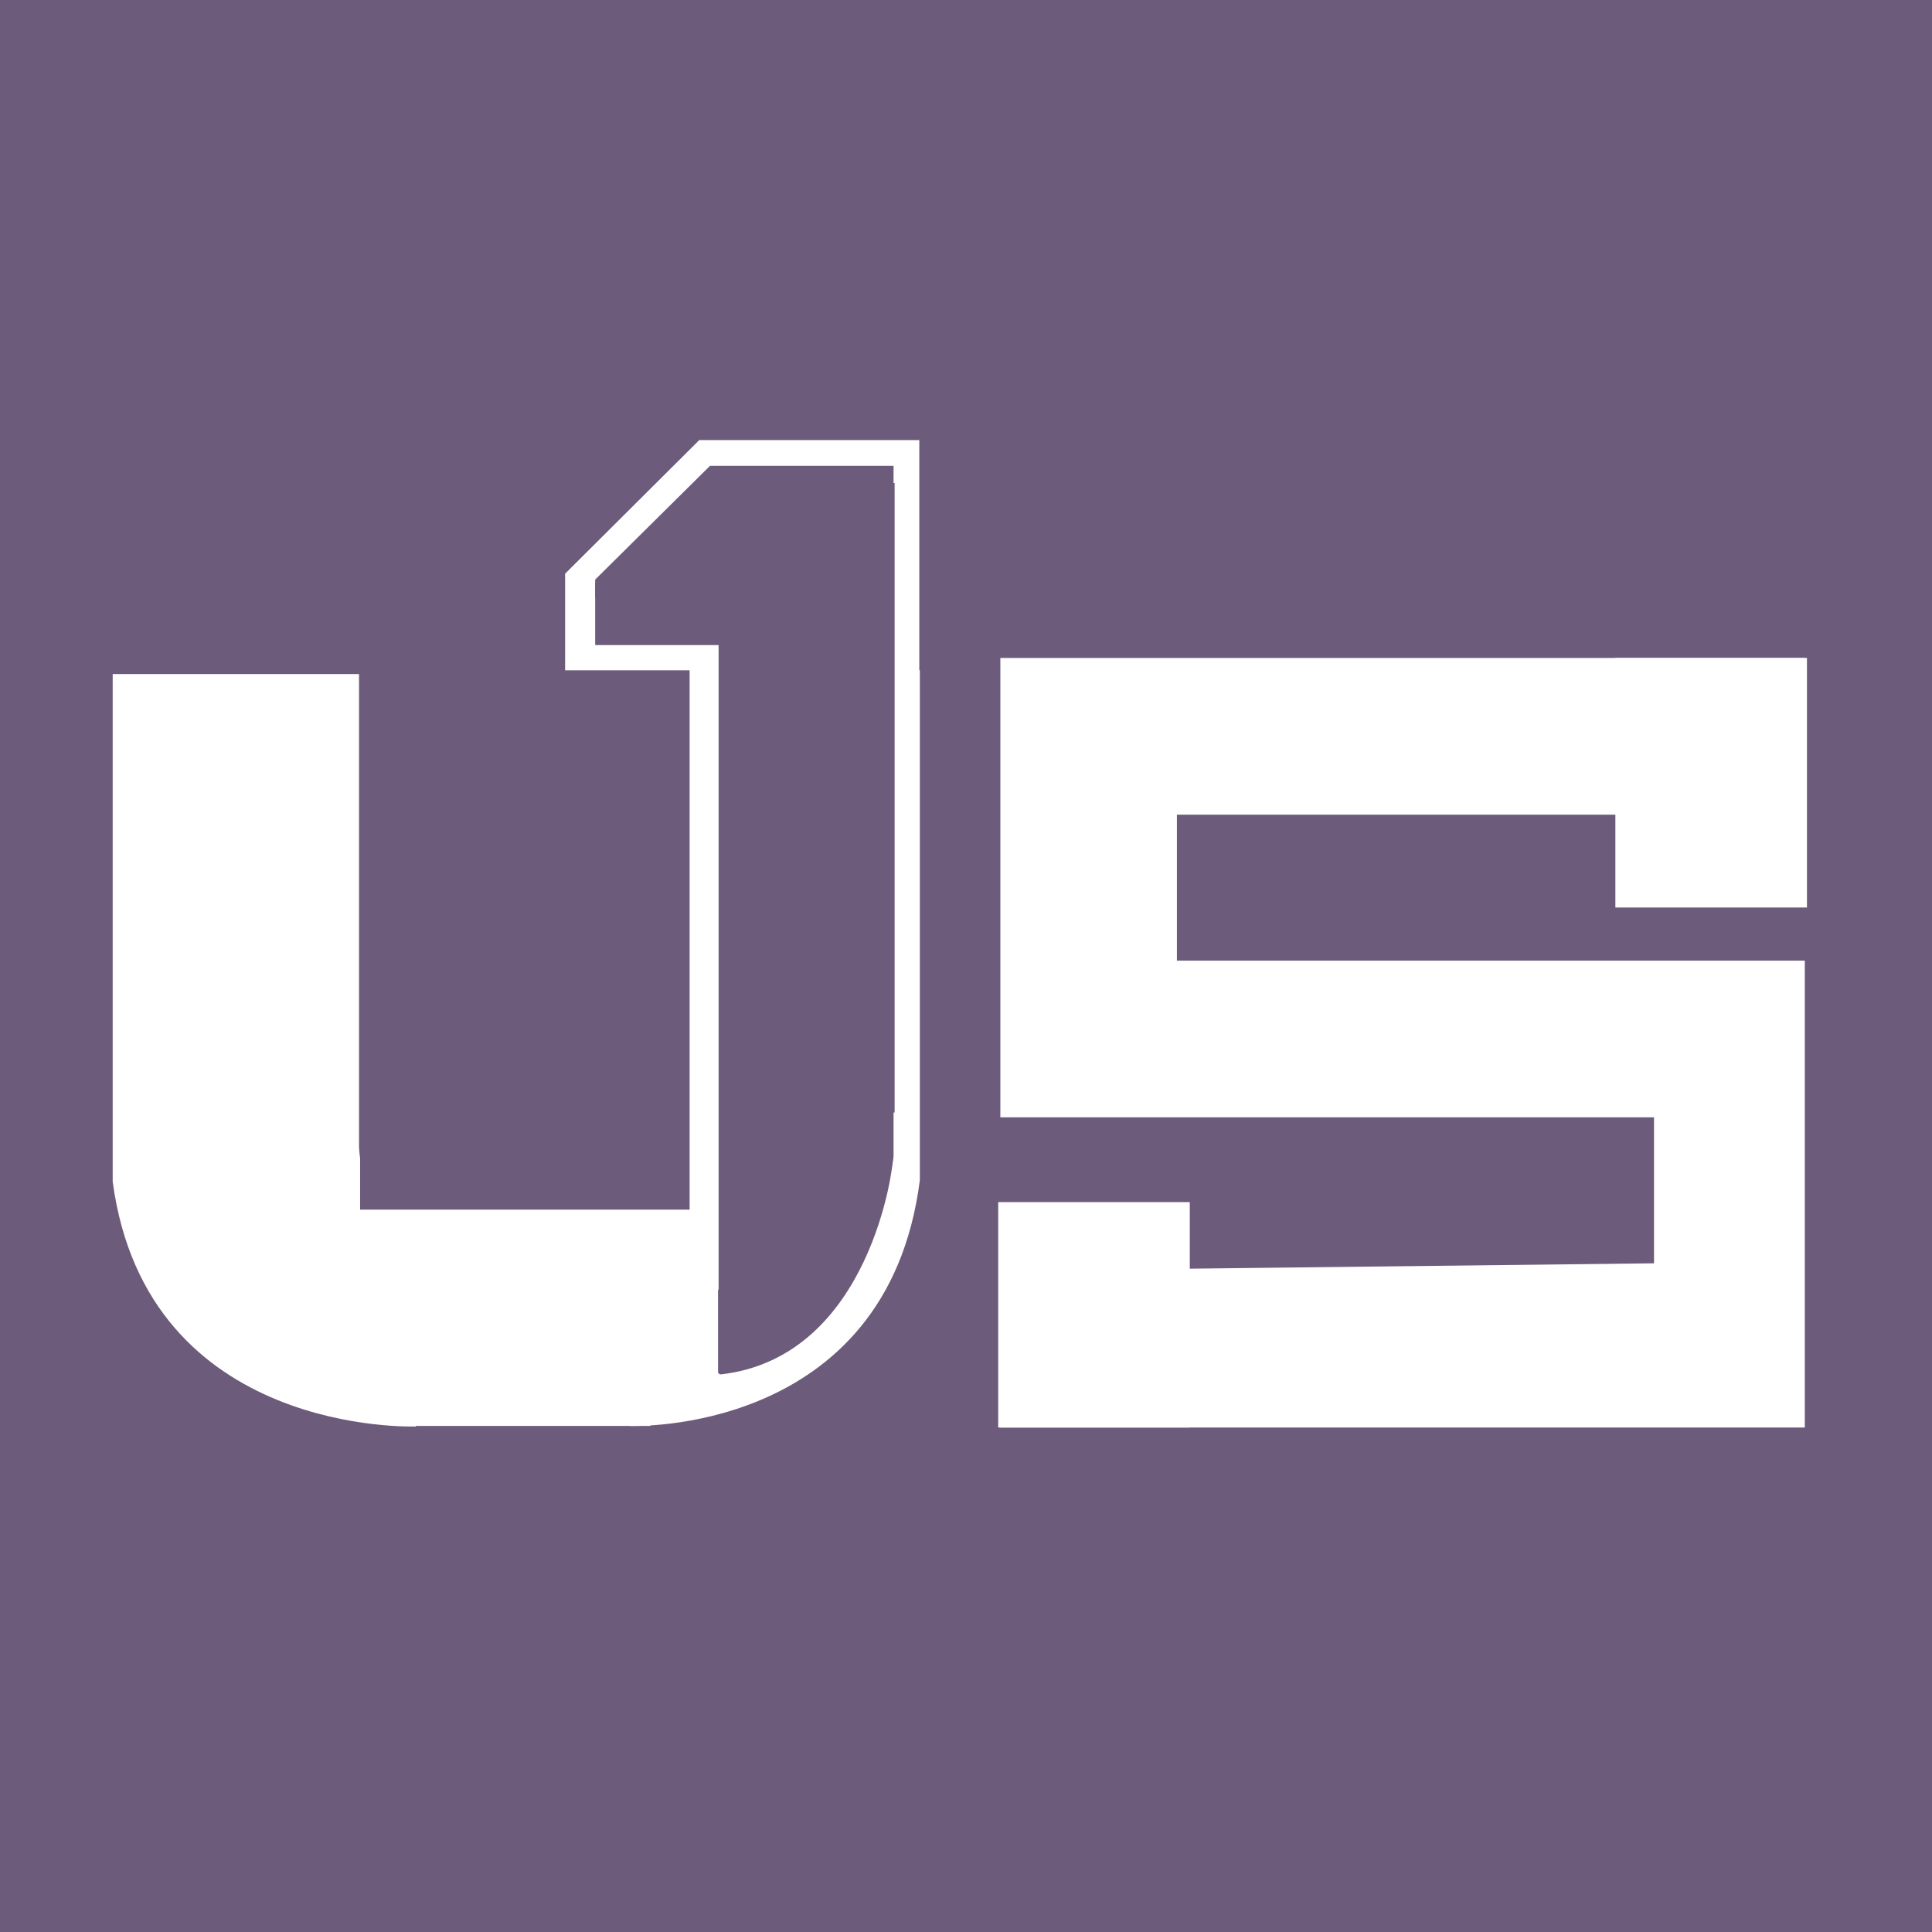 <?xml version="1.0" encoding="utf-8"?>
<!-- Generator: Adobe Illustrator 21.0.0, SVG Export Plug-In . SVG Version: 6.00 Build 0)  -->
<svg version="1.1" id="Layer_1" xmlns="http://www.w3.org/2000/svg" xmlns:xlink="http://www.w3.org/1999/xlink" x="0px" y="0px"
	 viewBox="0 0 360 360" style="enable-background:new 0 0 360 360;" xml:space="preserve">
<rect x="0" y="0" width="360" height="360" fill="#333333" stroke="none"/>
<style type="text/css">
	.st0{fill:#FFFFFF;}
	.st1{fill:#6C5B7B;}
</style>
<path class="st0" d="M1343-1063"/>
<rect x="-50" y="-1179" class="st1" width="612" height="587"/>
<rect x="0" class="st1" width="360" height="360"/>
<path class="st0" d="M69-1028h67.4v128c0,0-1,19,15.6,17v61c0,0-73.7,3-83-67V-1028z"/>
<path class="st0" d="M256-1028h-56.9v128c0,0,0.9,19-13.1,17v61c0,0,62.1,3,70-67V-1028z"/>
<polygon class="st0" points="198.1,-1053.4 170,-1053.4 170,-1077.7 202.6,-1109 256,-1109 256,-998.7 256,-957 200.8,-957 "/>
<rect x="152" y="-883" class="st0" width="34" height="61"/>
<polygon class="st0" points="256,-1023.5 409,-1023.5 409,-989.2 289.5,-989.2 289.5,-957.3 409,-957.3 409,-855 256,-855 
	256,-889.4 380.4,-891 380.4,-922.9 256,-922.9 "/>
<polyline class="st1" points="209,-838 209,-869 207,-1067 181,-1067 181,-1077 207,-1098 247,-1098 247,-895 223,-895 215,-895 "/>
<rect x="-36" y="-429" class="st1" width="498" height="328"/>
<polygon class="st0" points="1589.1,-1029.4 1564,-1029.4 1564,-1053.7 1593.2,-1085 1641,-1085 1641,-974.7 1641,-933 1591.6,-933 
	"/>
<g>
	<path class="st0" d="M1482-989.2h57V-881c0,0-0.9,16.1,13.2,14.4v51.6c0,0-62.3,2.5-70.2-56.7V-989.2z"/>
	<path class="st0" d="M1640.1-989.2H1592V-881c0,0,0.7,16.1-11.1,14.4v51.6c0,0,52.5,2.5,59.2-56.7V-989.2z"/>
	<rect x="1552.2" y="-866.6" class="st0" width="28.7" height="51.6"/>
</g>
<polygon class="st0" points="1649,-986.5 1802,-986.5 1802,-952.2 1682.5,-952.2 1682.5,-920.3 1802,-920.3 1802,-818 1649,-818 
	1649,-852.4 1773.4,-854 1773.4,-885.9 1649,-885.9 "/>
<polyline class="st1" points="2030,-653 2030,-684 2028,-882 2002,-882 2002,-892 2028,-913 2068,-913 2068,-710 2044,-710 
	2036,-710 "/>
<polygon class="st1" points="2025,-989 2060,-947 2025,-947 "/>
<path class="st0" d="M14-326.2h57.7v109.5c0,0-0.9,16.3,13.3,14.5v52.2c0,0-63,2.6-71-57.3V-326.2z"/>
<path class="st0" d="M203-327h-55.2v110c0,0,0.8,16.3-12.8,14.6v52.4c0,0,60.3,2.6,68-57.6V-327z"/>
<polygon class="st0" points="147.1,-325.4 120,-325.4 120,-349.7 151.5,-381 203,-381 203,-270.7 203,-229 149.8,-229 "/>
<rect x="83" y="-201.6" class="st0" width="57" height="51.6"/>
<rect x="72" y="-327" class="st1" width="77.2" height="126.4"/>
<path class="st1" d="M901-477v14c0,0-0.2,28-36.3,43v-31l-1.9-198H838v-10l24.8-21H901V-477h-22.9h-7.6"/>
<rect x="861" y="-652" class="st1" width="5" height="232"/>
<polygon class="st1" points="832,-653.5 832,-640 863,-640 863,-658 "/>
<rect x="859" y="-684" class="st1" width="42" height="8"/>
<polygon class="st1" points="832,-651.4 832,-655.8 859,-684 867,-676.4 838,-646 "/>
<path class="st1" d="M619-363v14c0,0-0.2,28-36.3,43v-31l-1.9-198H556v-10l24.8-21H619V-363h-22.9h-7.6"/>
<rect x="579" y="-538" class="st1" width="5" height="232"/>
<polygon class="st1" points="550,-539.5 550,-526 581,-526 581,-544 "/>
<rect x="577" y="-570" class="st1" width="42" height="8"/>
<polygon class="st1" points="550,-537.4 550,-541.8 577,-570 585,-562.4 556,-532 "/>
<path class="st1" d="M197-223.4v10.2c0,0-0.2,20.4-36.3,31.3v-22.5l-1.9-143.9H134l6-6.5l18.8-16H197V-223.4h-22.9h-7.6"/>
<rect x="156" y="-343" class="st1" width="14" height="167"/>
<polygon class="st1" points="127,-347.5 127,-333 165,-333 165,-352 "/>
<rect x="154" y="-375" class="st1" width="43" height="8"/>
<polygon class="st1" points="127,-344.1 127,-348.3 154,-375 162,-367.8 133,-339 "/>
<g>
	<polygon class="st0" points="222,-330 410.5,-330 410.5,-293.2 263.3,-293.2 263.3,-259.1 410.5,-259.1 410.5,-149.6 222,-149.6 
		222,-186.4 375.2,-188.1 375.2,-222.3 222,-222.3 	"/>
	<rect x="366.1" y="-330" class="st0" width="44.9" height="58.4"/>
	<rect x="221.5" y="-202.4" class="st0" width="44.9" height="52.8"/>
</g>
<path class="st1" d="M196.8-211.7c0.2-0.3-4.8,45.7-40.2,49.6c-0.3,0-0.6-0.2-0.6-0.5v-19.1c0-0.2,0.1-0.3,0.2-0.4L194-220
	C197-226,196.5-211.3,196.8-211.7z"/>
<path class="st0" d="M21,125.6h45.9v87.1c0,0-0.7,12.9,10.6,11.6v41.5c0,0-50.1,2-56.5-45.6V125.6z"/>
<path class="st0" d="M171.3,124.9h-43.9v87.5c0,0,0.7,13-10.1,11.6v41.7c0,0,48,2,54.1-45.8V124.9z"/>
<polygon class="st0" points="126.8,126.2 105.3,126.2 105.3,106.9 130.3,82 171.3,82 171.3,169.7 171.3,202.9 129,202.9 "/>
<rect x="75.9" y="224.6" class="st0" width="45.3" height="41.1"/>
<rect x="67.1" y="124.9" class="st1" width="61.4" height="100.5"/>
<path class="st1" d="M166.5,207.3v8.1c0,0-0.2,16.2-28.8,24.9v-17.9l-1.5-114.5h-19.7l4.8-5.2l15-12.7h30.4V207.3h-18.2h-6.1"/>
<rect x="133.9" y="112.2" class="st1" width="11.1" height="132.8"/>
<polygon class="st1" points="110.9,108.6 110.9,120.2 141.1,120.2 141.1,105.1 "/>
<rect x="132.3" y="86.8" class="st1" width="34.2" height="6.4"/>
<polygon class="st1" points="110.9,111.3 110.9,108 132.3,86.8 138.7,92.5 115.6,115.4 "/>
<g>
	<polygon class="st0" points="186.4,122.6 336.3,122.6 336.3,151.8 219.3,151.8 219.3,179 336.3,179 336.3,266 186.4,266 
		186.4,236.8 308.2,235.4 308.2,208.2 186.4,208.2 	"/>
	<rect x="301" y="122.6" class="st0" width="35.7" height="46.5"/>
	<rect x="186" y="224" class="st0" width="35.7" height="42"/>
</g>
<path class="st1" d="M166.3,216.6c0.2-0.2-3.8,36.3-32,39.5c-0.2,0-0.5-0.2-0.5-0.4v-15.2c0-0.1,0.1-0.3,0.2-0.3l30.1-30.1
	C166.5,205.3,166.1,216.9,166.3,216.6z"/>
</svg>
